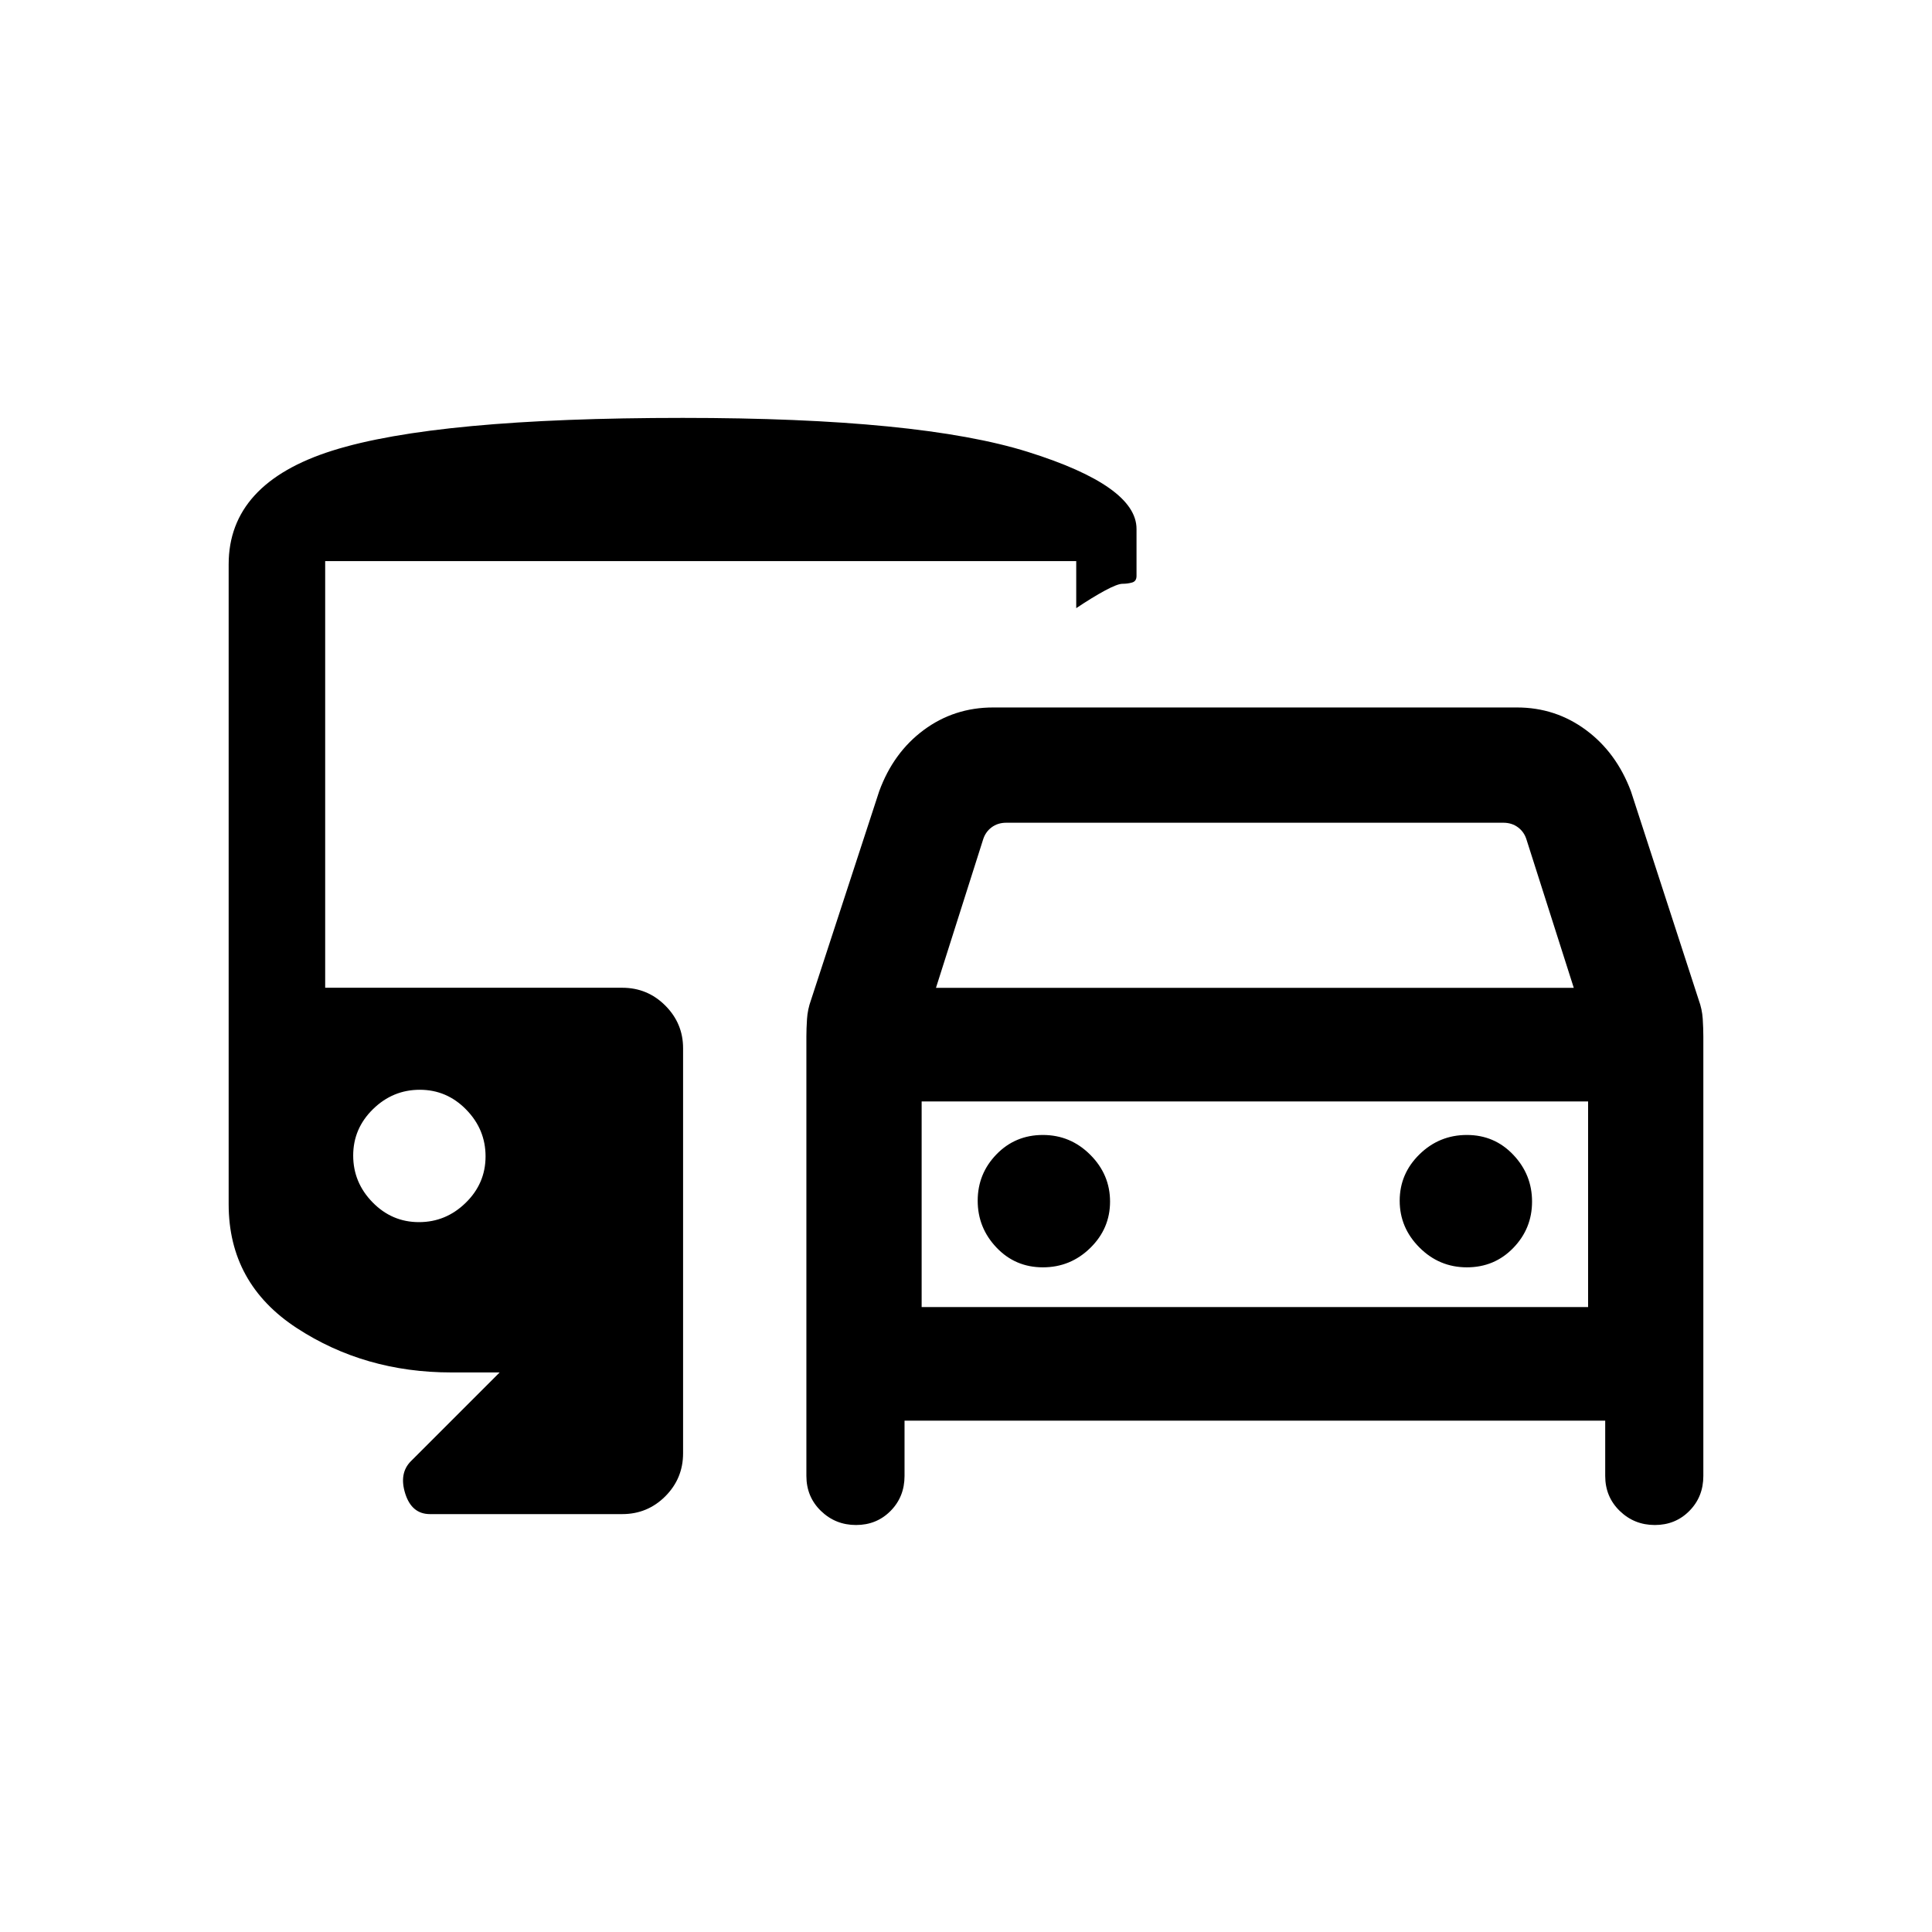 <svg xmlns="http://www.w3.org/2000/svg" height="20" viewBox="0 -960 960 960" width="20"><path d="M449.46-254.08v27.47q0 10.36-6.93 17.37-6.93 7.01-17.17 7.01-10.24 0-17.46-7.01-7.21-7.01-7.21-17.37v-218.43q0-3.81.31-8.62.31-4.81 1.99-9.45l33.86-103.66q7.04-19.3 22.15-30.49 15.12-11.2 34.5-11.2h260.27q19.13 0 34.28 11.2 15.14 11.19 22.37 30.49l33.67 103.66q1.68 4.55 1.99 9.39.3 4.84.3 8.68v218.43q0 10.36-6.93 17.37-6.92 7.01-17.17 7.01-10.24 0-17.45-7.01-7.21-7.01-7.21-17.37v-27.47H449.46Zm15.62-215.07H782l-23.46-73.58q-1.15-3.85-4.23-6.15-3.08-2.31-7.31-2.31H500q-4.23 0-7.31 2.31-3.07 2.3-4.23 6.15l-23.38 73.58Zm-7.12 56.46v102.15-102.15Zm60.24 82.42q13.72 0 23.55-9.63 9.83-9.62 9.83-23.04 0-13.43-9.83-23.26-9.83-9.84-23.55-9.84t-23.06 9.63q-9.33 9.62-9.33 23.05 0 13.42 9.33 23.25 9.34 9.84 23.06 9.84Zm210.68 0q13.72 0 23.05-9.63 9.34-9.62 9.34-23.04 0-13.43-9.34-23.26-9.33-9.84-23.05-9.84t-23.55 9.63q-9.83 9.62-9.83 23.05 0 13.42 9.83 23.25 9.83 9.84 23.55 9.84ZM213.66-207.65q-9.05 0-12.28-10.14-3.22-10.13 2.81-16.17l44.08-44.08h-24q-43.08 0-76.87-22.1-33.78-22.1-33.78-61.48v-317.96q0-40.23 51.52-56.5 51.51-16.27 174.13-16.27 117.69 0 171.58 16.93 53.88 16.92 53.88 38.23v23.38q0 2.64-2.21 3.26-2.22.63-4.73.63-2.51 0-8.77 3.37-6.25 3.38-14.25 8.74v-23.38H161.58v212h147.61q12.55 0 21.39 8.85 8.84 8.86 8.84 21.19v201.26q0 12.55-8.84 21.4-8.84 8.84-21.39 8.84h-95.53Zm-5.49-145.08q13.43 0 23.26-9.63 9.84-9.62 9.84-23.04 0-13.43-9.63-23.26-9.62-9.84-23.04-9.84-13.43 0-23.26 9.63-9.84 9.62-9.84 23.04 0 13.43 9.63 23.26 9.62 9.84 23.04 9.84Zm249.79 42.19h331.16v-102.15H457.96v102.15Z"/></svg>